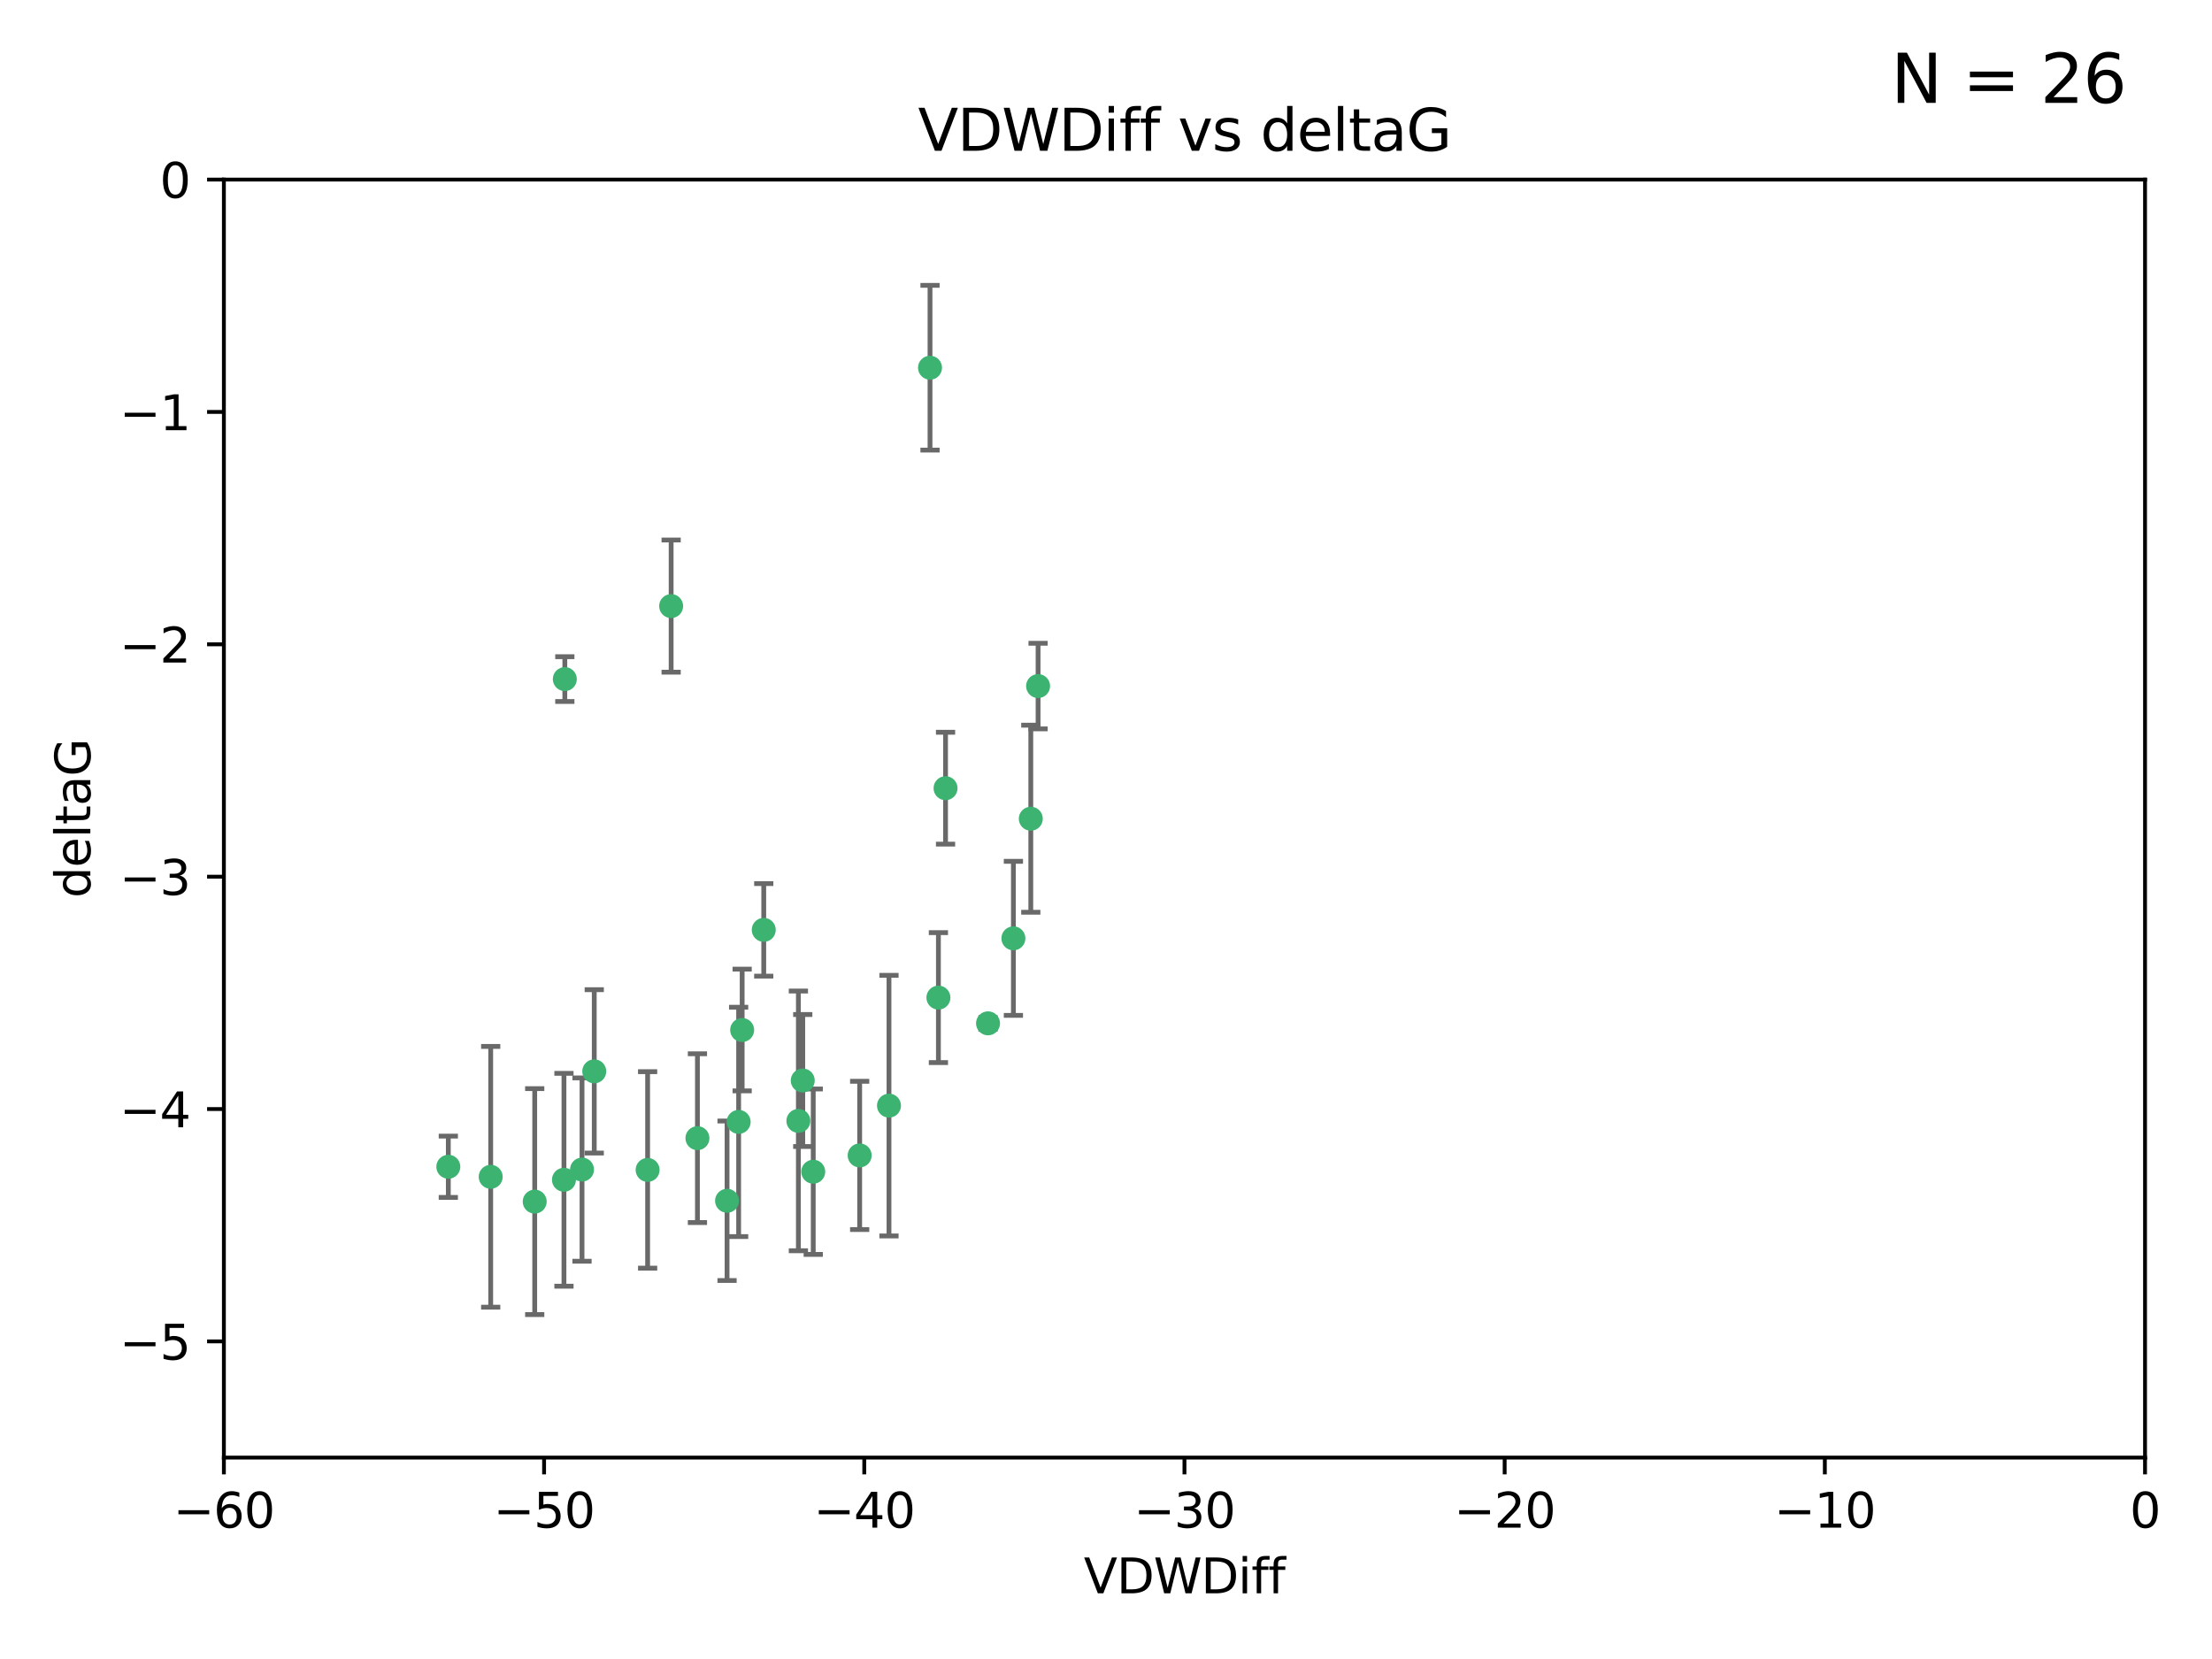 <?xml version="1.0" encoding="utf-8" standalone="no"?>
<!DOCTYPE svg PUBLIC "-//W3C//DTD SVG 1.1//EN"
  "http://www.w3.org/Graphics/SVG/1.1/DTD/svg11.dtd">
<svg xmlns:xlink="http://www.w3.org/1999/xlink" width="460.8pt" height="345.6pt" viewBox="0 0 460.8 345.6" xmlns="http://www.w3.org/2000/svg" version="1.1">
 <defs>
  <style type="text/css">*{stroke-linejoin: round; stroke-linecap: butt}</style>
 </defs>
 <g id="figure_1">
  <g id="patch_1">
   <path d="M 0 345.6 
L 460.8 345.6 
L 460.8 0 
L 0 0 
z
" style="fill: #ffffff"/>
  </g>
  <g id="axes_1">
   <g id="patch_2">
    <path d="M 46.64 303.64 
L 446.85 303.64 
L 446.85 37.411 
L 46.64 37.411 
z
" style="fill: #ffffff"/>
   </g>
   <g id="PathCollection_1">
    <defs>
     <path id="mf7670d6cbf" d="M 0 1.118 
C 0.297 1.118 0.581 1 0.791 0.791 
C 1 0.581 1.118 0.297 1.118 0 
C 1.118 -0.297 1 -0.581 0.791 -0.791 
C 0.581 -1 0.297 -1.118 0 -1.118 
C -0.297 -1.118 -0.581 -1 -0.791 -0.791 
C -1 -0.581 -1.118 -0.297 -1.118 0 
C -1.118 0.297 -1 0.581 -0.791 0.791 
C -0.581 1 -0.297 1.118 0 1.118 
z
" style="stroke: #3cb371"/>
    </defs>
    <g clip-path="url(#pa5fb043c09)">
     <use xlink:href="#mf7670d6cbf" x="111.391" y="250.316" style="fill: #3cb371; stroke: #3cb371"/>
     <use xlink:href="#mf7670d6cbf" x="145.288" y="237.101" style="fill: #3cb371; stroke: #3cb371"/>
     <use xlink:href="#mf7670d6cbf" x="121.245" y="243.641" style="fill: #3cb371; stroke: #3cb371"/>
     <use xlink:href="#mf7670d6cbf" x="102.222" y="245.151" style="fill: #3cb371; stroke: #3cb371"/>
     <use xlink:href="#mf7670d6cbf" x="93.393" y="243.057" style="fill: #3cb371; stroke: #3cb371"/>
     <use xlink:href="#mf7670d6cbf" x="123.794" y="223.183" style="fill: #3cb371; stroke: #3cb371"/>
     <use xlink:href="#mf7670d6cbf" x="153.872" y="233.712" style="fill: #3cb371; stroke: #3cb371"/>
     <use xlink:href="#mf7670d6cbf" x="166.318" y="233.502" style="fill: #3cb371; stroke: #3cb371"/>
     <use xlink:href="#mf7670d6cbf" x="151.46" y="250.142" style="fill: #3cb371; stroke: #3cb371"/>
     <use xlink:href="#mf7670d6cbf" x="159.103" y="193.709" style="fill: #3cb371; stroke: #3cb371"/>
     <use xlink:href="#mf7670d6cbf" x="179.085" y="240.695" style="fill: #3cb371; stroke: #3cb371"/>
     <use xlink:href="#mf7670d6cbf" x="167.229" y="225.088" style="fill: #3cb371; stroke: #3cb371"/>
     <use xlink:href="#mf7670d6cbf" x="117.483" y="245.769" style="fill: #3cb371; stroke: #3cb371"/>
     <use xlink:href="#mf7670d6cbf" x="154.605" y="214.57" style="fill: #3cb371; stroke: #3cb371"/>
     <use xlink:href="#mf7670d6cbf" x="134.911" y="243.713" style="fill: #3cb371; stroke: #3cb371"/>
     <use xlink:href="#mf7670d6cbf" x="169.413" y="244.088" style="fill: #3cb371; stroke: #3cb371"/>
     <use xlink:href="#mf7670d6cbf" x="117.663" y="141.469" style="fill: #3cb371; stroke: #3cb371"/>
     <use xlink:href="#mf7670d6cbf" x="193.74" y="76.602" style="fill: #3cb371; stroke: #3cb371"/>
     <use xlink:href="#mf7670d6cbf" x="196.975" y="164.196" style="fill: #3cb371; stroke: #3cb371"/>
     <use xlink:href="#mf7670d6cbf" x="211.11" y="195.473" style="fill: #3cb371; stroke: #3cb371"/>
     <use xlink:href="#mf7670d6cbf" x="195.489" y="207.82" style="fill: #3cb371; stroke: #3cb371"/>
     <use xlink:href="#mf7670d6cbf" x="214.734" y="170.554" style="fill: #3cb371; stroke: #3cb371"/>
     <use xlink:href="#mf7670d6cbf" x="185.191" y="230.324" style="fill: #3cb371; stroke: #3cb371"/>
     <use xlink:href="#mf7670d6cbf" x="139.81" y="126.26" style="fill: #3cb371; stroke: #3cb371"/>
     <use xlink:href="#mf7670d6cbf" x="216.252" y="142.919" style="fill: #3cb371; stroke: #3cb371"/>
     <use xlink:href="#mf7670d6cbf" x="205.826" y="213.179" style="fill: #3cb371; stroke: #3cb371"/>
    </g>
   </g>
   <g id="matplotlib.axis_1">
    <g id="xtick_1">
     <g id="line2d_1">
      <defs>
       <path id="m5a2e9ac3af" d="M 0 0 
L 0 3.5 
" style="stroke: #000000; stroke-width: 0.8"/>
      </defs>
      <g>
       <use xlink:href="#m5a2e9ac3af" x="46.64" y="303.64" style="stroke: #000000; stroke-width: 0.8"/>
      </g>
     </g>
     <g id="text_1">
      <!-- −60 -->
      <g transform="translate(36.088 318.238)scale(0.1 -0.1)">
       <defs>
        <path id="DejaVuSans-2212" d="M 678 2272 
L 4684 2272 
L 4684 1741 
L 678 1741 
L 678 2272 
z
" transform="scale(0.016)"/>
        <path id="DejaVuSans-36" d="M 2113 2584 
Q 1688 2584 1439 2293 
Q 1191 2003 1191 1497 
Q 1191 994 1439 701 
Q 1688 409 2113 409 
Q 2538 409 2786 701 
Q 3034 994 3034 1497 
Q 3034 2003 2786 2293 
Q 2538 2584 2113 2584 
z
M 3366 4563 
L 3366 3988 
Q 3128 4100 2886 4159 
Q 2644 4219 2406 4219 
Q 1781 4219 1451 3797 
Q 1122 3375 1075 2522 
Q 1259 2794 1537 2939 
Q 1816 3084 2150 3084 
Q 2853 3084 3261 2657 
Q 3669 2231 3669 1497 
Q 3669 778 3244 343 
Q 2819 -91 2113 -91 
Q 1303 -91 875 529 
Q 447 1150 447 2328 
Q 447 3434 972 4092 
Q 1497 4750 2381 4750 
Q 2619 4750 2861 4703 
Q 3103 4656 3366 4563 
z
" transform="scale(0.016)"/>
        <path id="DejaVuSans-30" d="M 2034 4250 
Q 1547 4250 1301 3770 
Q 1056 3291 1056 2328 
Q 1056 1369 1301 889 
Q 1547 409 2034 409 
Q 2525 409 2770 889 
Q 3016 1369 3016 2328 
Q 3016 3291 2770 3770 
Q 2525 4250 2034 4250 
z
M 2034 4750 
Q 2819 4750 3233 4129 
Q 3647 3509 3647 2328 
Q 3647 1150 3233 529 
Q 2819 -91 2034 -91 
Q 1250 -91 836 529 
Q 422 1150 422 2328 
Q 422 3509 836 4129 
Q 1250 4750 2034 4750 
z
" transform="scale(0.016)"/>
       </defs>
       <use xlink:href="#DejaVuSans-2212"/>
       <use xlink:href="#DejaVuSans-36" x="83.789"/>
       <use xlink:href="#DejaVuSans-30" x="147.412"/>
      </g>
     </g>
    </g>
    <g id="xtick_2">
     <g id="line2d_2">
      <g>
       <use xlink:href="#m5a2e9ac3af" x="113.342" y="303.64" style="stroke: #000000; stroke-width: 0.8"/>
      </g>
     </g>
     <g id="text_2">
      <!-- −50 -->
      <g transform="translate(102.789 318.238)scale(0.1 -0.1)">
       <defs>
        <path id="DejaVuSans-35" d="M 691 4666 
L 3169 4666 
L 3169 4134 
L 1269 4134 
L 1269 2991 
Q 1406 3038 1543 3061 
Q 1681 3084 1819 3084 
Q 2600 3084 3056 2656 
Q 3513 2228 3513 1497 
Q 3513 744 3044 326 
Q 2575 -91 1722 -91 
Q 1428 -91 1123 -41 
Q 819 9 494 109 
L 494 744 
Q 775 591 1075 516 
Q 1375 441 1709 441 
Q 2250 441 2565 725 
Q 2881 1009 2881 1497 
Q 2881 1984 2565 2268 
Q 2250 2553 1709 2553 
Q 1456 2553 1204 2497 
Q 953 2441 691 2322 
L 691 4666 
z
" transform="scale(0.016)"/>
       </defs>
       <use xlink:href="#DejaVuSans-2212"/>
       <use xlink:href="#DejaVuSans-35" x="83.789"/>
       <use xlink:href="#DejaVuSans-30" x="147.412"/>
      </g>
     </g>
    </g>
    <g id="xtick_3">
     <g id="line2d_3">
      <g>
       <use xlink:href="#m5a2e9ac3af" x="180.043" y="303.64" style="stroke: #000000; stroke-width: 0.8"/>
      </g>
     </g>
     <g id="text_3">
      <!-- −40 -->
      <g transform="translate(169.491 318.238)scale(0.1 -0.1)">
       <defs>
        <path id="DejaVuSans-34" d="M 2419 4116 
L 825 1625 
L 2419 1625 
L 2419 4116 
z
M 2253 4666 
L 3047 4666 
L 3047 1625 
L 3713 1625 
L 3713 1100 
L 3047 1100 
L 3047 0 
L 2419 0 
L 2419 1100 
L 313 1100 
L 313 1709 
L 2253 4666 
z
" transform="scale(0.016)"/>
       </defs>
       <use xlink:href="#DejaVuSans-2212"/>
       <use xlink:href="#DejaVuSans-34" x="83.789"/>
       <use xlink:href="#DejaVuSans-30" x="147.412"/>
      </g>
     </g>
    </g>
    <g id="xtick_4">
     <g id="line2d_4">
      <g>
       <use xlink:href="#m5a2e9ac3af" x="246.745" y="303.64" style="stroke: #000000; stroke-width: 0.8"/>
      </g>
     </g>
     <g id="text_4">
      <!-- −30 -->
      <g transform="translate(236.193 318.238)scale(0.1 -0.1)">
       <defs>
        <path id="DejaVuSans-33" d="M 2597 2516 
Q 3050 2419 3304 2112 
Q 3559 1806 3559 1356 
Q 3559 666 3084 287 
Q 2609 -91 1734 -91 
Q 1441 -91 1130 -33 
Q 819 25 488 141 
L 488 750 
Q 750 597 1062 519 
Q 1375 441 1716 441 
Q 2309 441 2620 675 
Q 2931 909 2931 1356 
Q 2931 1769 2642 2001 
Q 2353 2234 1838 2234 
L 1294 2234 
L 1294 2753 
L 1863 2753 
Q 2328 2753 2575 2939 
Q 2822 3125 2822 3475 
Q 2822 3834 2567 4026 
Q 2313 4219 1838 4219 
Q 1578 4219 1281 4162 
Q 984 4106 628 3988 
L 628 4550 
Q 988 4650 1302 4700 
Q 1616 4750 1894 4750 
Q 2613 4750 3031 4423 
Q 3450 4097 3450 3541 
Q 3450 3153 3228 2886 
Q 3006 2619 2597 2516 
z
" transform="scale(0.016)"/>
       </defs>
       <use xlink:href="#DejaVuSans-2212"/>
       <use xlink:href="#DejaVuSans-33" x="83.789"/>
       <use xlink:href="#DejaVuSans-30" x="147.412"/>
      </g>
     </g>
    </g>
    <g id="xtick_5">
     <g id="line2d_5">
      <g>
       <use xlink:href="#m5a2e9ac3af" x="313.447" y="303.64" style="stroke: #000000; stroke-width: 0.8"/>
      </g>
     </g>
     <g id="text_5">
      <!-- −20 -->
      <g transform="translate(302.894 318.238)scale(0.1 -0.1)">
       <defs>
        <path id="DejaVuSans-32" d="M 1228 531 
L 3431 531 
L 3431 0 
L 469 0 
L 469 531 
Q 828 903 1448 1529 
Q 2069 2156 2228 2338 
Q 2531 2678 2651 2914 
Q 2772 3150 2772 3378 
Q 2772 3750 2511 3984 
Q 2250 4219 1831 4219 
Q 1534 4219 1204 4116 
Q 875 4013 500 3803 
L 500 4441 
Q 881 4594 1212 4672 
Q 1544 4750 1819 4750 
Q 2544 4750 2975 4387 
Q 3406 4025 3406 3419 
Q 3406 3131 3298 2873 
Q 3191 2616 2906 2266 
Q 2828 2175 2409 1742 
Q 1991 1309 1228 531 
z
" transform="scale(0.016)"/>
       </defs>
       <use xlink:href="#DejaVuSans-2212"/>
       <use xlink:href="#DejaVuSans-32" x="83.789"/>
       <use xlink:href="#DejaVuSans-30" x="147.412"/>
      </g>
     </g>
    </g>
    <g id="xtick_6">
     <g id="line2d_6">
      <g>
       <use xlink:href="#m5a2e9ac3af" x="380.148" y="303.64" style="stroke: #000000; stroke-width: 0.8"/>
      </g>
     </g>
     <g id="text_6">
      <!-- −10 -->
      <g transform="translate(369.596 318.238)scale(0.1 -0.1)">
       <defs>
        <path id="DejaVuSans-31" d="M 794 531 
L 1825 531 
L 1825 4091 
L 703 3866 
L 703 4441 
L 1819 4666 
L 2450 4666 
L 2450 531 
L 3481 531 
L 3481 0 
L 794 0 
L 794 531 
z
" transform="scale(0.016)"/>
       </defs>
       <use xlink:href="#DejaVuSans-2212"/>
       <use xlink:href="#DejaVuSans-31" x="83.789"/>
       <use xlink:href="#DejaVuSans-30" x="147.412"/>
      </g>
     </g>
    </g>
    <g id="xtick_7">
     <g id="line2d_7">
      <g>
       <use xlink:href="#m5a2e9ac3af" x="446.85" y="303.64" style="stroke: #000000; stroke-width: 0.8"/>
      </g>
     </g>
     <g id="text_7">
      <!-- 0 -->
      <g transform="translate(443.669 318.238)scale(0.1 -0.1)">
       <use xlink:href="#DejaVuSans-30"/>
      </g>
     </g>
    </g>
    <g id="text_8">
     <!-- VDWDiff -->
     <g transform="translate(225.772 331.917)scale(0.1 -0.1)">
      <defs>
       <path id="DejaVuSans-56" d="M 1831 0 
L 50 4666 
L 709 4666 
L 2188 738 
L 3669 4666 
L 4325 4666 
L 2547 0 
L 1831 0 
z
" transform="scale(0.016)"/>
       <path id="DejaVuSans-44" d="M 1259 4147 
L 1259 519 
L 2022 519 
Q 2988 519 3436 956 
Q 3884 1394 3884 2338 
Q 3884 3275 3436 3711 
Q 2988 4147 2022 4147 
L 1259 4147 
z
M 628 4666 
L 1925 4666 
Q 3281 4666 3915 4102 
Q 4550 3538 4550 2338 
Q 4550 1131 3912 565 
Q 3275 0 1925 0 
L 628 0 
L 628 4666 
z
" transform="scale(0.016)"/>
       <path id="DejaVuSans-57" d="M 213 4666 
L 850 4666 
L 1831 722 
L 2809 4666 
L 3519 4666 
L 4500 722 
L 5478 4666 
L 6119 4666 
L 4947 0 
L 4153 0 
L 3169 4050 
L 2175 0 
L 1381 0 
L 213 4666 
z
" transform="scale(0.016)"/>
       <path id="DejaVuSans-69" d="M 603 3500 
L 1178 3500 
L 1178 0 
L 603 0 
L 603 3500 
z
M 603 4863 
L 1178 4863 
L 1178 4134 
L 603 4134 
L 603 4863 
z
" transform="scale(0.016)"/>
       <path id="DejaVuSans-66" d="M 2375 4863 
L 2375 4384 
L 1825 4384 
Q 1516 4384 1395 4259 
Q 1275 4134 1275 3809 
L 1275 3500 
L 2222 3500 
L 2222 3053 
L 1275 3053 
L 1275 0 
L 697 0 
L 697 3053 
L 147 3053 
L 147 3500 
L 697 3500 
L 697 3744 
Q 697 4328 969 4595 
Q 1241 4863 1831 4863 
L 2375 4863 
z
" transform="scale(0.016)"/>
      </defs>
      <use xlink:href="#DejaVuSans-56"/>
      <use xlink:href="#DejaVuSans-44" x="68.408"/>
      <use xlink:href="#DejaVuSans-57" x="145.41"/>
      <use xlink:href="#DejaVuSans-44" x="244.287"/>
      <use xlink:href="#DejaVuSans-69" x="321.289"/>
      <use xlink:href="#DejaVuSans-66" x="349.072"/>
      <use xlink:href="#DejaVuSans-66" x="384.277"/>
     </g>
    </g>
   </g>
   <g id="matplotlib.axis_2">
    <g id="ytick_1">
     <g id="line2d_8">
      <defs>
       <path id="m3e04fd5065" d="M 0 0 
L -3.5 0 
" style="stroke: #000000; stroke-width: 0.8"/>
      </defs>
      <g>
       <use xlink:href="#m3e04fd5065" x="46.64" y="279.437" style="stroke: #000000; stroke-width: 0.8"/>
      </g>
     </g>
     <g id="text_9">
      <!-- −5 -->
      <g transform="translate(24.898 283.237)scale(0.1 -0.1)">
       <use xlink:href="#DejaVuSans-2212"/>
       <use xlink:href="#DejaVuSans-35" x="83.789"/>
      </g>
     </g>
    </g>
    <g id="ytick_2">
     <g id="line2d_9">
      <g>
       <use xlink:href="#m3e04fd5065" x="46.64" y="231.032" style="stroke: #000000; stroke-width: 0.8"/>
      </g>
     </g>
     <g id="text_10">
      <!-- −4 -->
      <g transform="translate(24.898 234.831)scale(0.1 -0.1)">
       <use xlink:href="#DejaVuSans-2212"/>
       <use xlink:href="#DejaVuSans-34" x="83.789"/>
      </g>
     </g>
    </g>
    <g id="ytick_3">
     <g id="line2d_10">
      <g>
       <use xlink:href="#m3e04fd5065" x="46.64" y="182.627" style="stroke: #000000; stroke-width: 0.8"/>
      </g>
     </g>
     <g id="text_11">
      <!-- −3 -->
      <g transform="translate(24.898 186.426)scale(0.1 -0.1)">
       <use xlink:href="#DejaVuSans-2212"/>
       <use xlink:href="#DejaVuSans-33" x="83.789"/>
      </g>
     </g>
    </g>
    <g id="ytick_4">
     <g id="line2d_11">
      <g>
       <use xlink:href="#m3e04fd5065" x="46.64" y="134.222" style="stroke: #000000; stroke-width: 0.8"/>
      </g>
     </g>
     <g id="text_12">
      <!-- −2 -->
      <g transform="translate(24.898 138.021)scale(0.1 -0.1)">
       <use xlink:href="#DejaVuSans-2212"/>
       <use xlink:href="#DejaVuSans-32" x="83.789"/>
      </g>
     </g>
    </g>
    <g id="ytick_5">
     <g id="line2d_12">
      <g>
       <use xlink:href="#m3e04fd5065" x="46.64" y="85.816" style="stroke: #000000; stroke-width: 0.8"/>
      </g>
     </g>
     <g id="text_13">
      <!-- −1 -->
      <g transform="translate(24.898 89.616)scale(0.1 -0.1)">
       <use xlink:href="#DejaVuSans-2212"/>
       <use xlink:href="#DejaVuSans-31" x="83.789"/>
      </g>
     </g>
    </g>
    <g id="ytick_6">
     <g id="line2d_13">
      <g>
       <use xlink:href="#m3e04fd5065" x="46.64" y="37.411" style="stroke: #000000; stroke-width: 0.8"/>
      </g>
     </g>
     <g id="text_14">
      <!-- 0 -->
      <g transform="translate(33.278 41.21)scale(0.1 -0.1)">
       <use xlink:href="#DejaVuSans-30"/>
      </g>
     </g>
    </g>
    <g id="text_15">
     <!-- deltaG -->
     <g transform="translate(18.818 187.064)rotate(-90)scale(0.1 -0.1)">
      <defs>
       <path id="DejaVuSans-64" d="M 2906 2969 
L 2906 4863 
L 3481 4863 
L 3481 0 
L 2906 0 
L 2906 525 
Q 2725 213 2448 61 
Q 2172 -91 1784 -91 
Q 1150 -91 751 415 
Q 353 922 353 1747 
Q 353 2572 751 3078 
Q 1150 3584 1784 3584 
Q 2172 3584 2448 3432 
Q 2725 3281 2906 2969 
z
M 947 1747 
Q 947 1113 1208 752 
Q 1469 391 1925 391 
Q 2381 391 2643 752 
Q 2906 1113 2906 1747 
Q 2906 2381 2643 2742 
Q 2381 3103 1925 3103 
Q 1469 3103 1208 2742 
Q 947 2381 947 1747 
z
" transform="scale(0.016)"/>
       <path id="DejaVuSans-65" d="M 3597 1894 
L 3597 1613 
L 953 1613 
Q 991 1019 1311 708 
Q 1631 397 2203 397 
Q 2534 397 2845 478 
Q 3156 559 3463 722 
L 3463 178 
Q 3153 47 2828 -22 
Q 2503 -91 2169 -91 
Q 1331 -91 842 396 
Q 353 884 353 1716 
Q 353 2575 817 3079 
Q 1281 3584 2069 3584 
Q 2775 3584 3186 3129 
Q 3597 2675 3597 1894 
z
M 3022 2063 
Q 3016 2534 2758 2815 
Q 2500 3097 2075 3097 
Q 1594 3097 1305 2825 
Q 1016 2553 972 2059 
L 3022 2063 
z
" transform="scale(0.016)"/>
       <path id="DejaVuSans-6c" d="M 603 4863 
L 1178 4863 
L 1178 0 
L 603 0 
L 603 4863 
z
" transform="scale(0.016)"/>
       <path id="DejaVuSans-74" d="M 1172 4494 
L 1172 3500 
L 2356 3500 
L 2356 3053 
L 1172 3053 
L 1172 1153 
Q 1172 725 1289 603 
Q 1406 481 1766 481 
L 2356 481 
L 2356 0 
L 1766 0 
Q 1100 0 847 248 
Q 594 497 594 1153 
L 594 3053 
L 172 3053 
L 172 3500 
L 594 3500 
L 594 4494 
L 1172 4494 
z
" transform="scale(0.016)"/>
       <path id="DejaVuSans-61" d="M 2194 1759 
Q 1497 1759 1228 1600 
Q 959 1441 959 1056 
Q 959 750 1161 570 
Q 1363 391 1709 391 
Q 2188 391 2477 730 
Q 2766 1069 2766 1631 
L 2766 1759 
L 2194 1759 
z
M 3341 1997 
L 3341 0 
L 2766 0 
L 2766 531 
Q 2569 213 2275 61 
Q 1981 -91 1556 -91 
Q 1019 -91 701 211 
Q 384 513 384 1019 
Q 384 1609 779 1909 
Q 1175 2209 1959 2209 
L 2766 2209 
L 2766 2266 
Q 2766 2663 2505 2880 
Q 2244 3097 1772 3097 
Q 1472 3097 1187 3025 
Q 903 2953 641 2809 
L 641 3341 
Q 956 3463 1253 3523 
Q 1550 3584 1831 3584 
Q 2591 3584 2966 3190 
Q 3341 2797 3341 1997 
z
" transform="scale(0.016)"/>
       <path id="DejaVuSans-47" d="M 3809 666 
L 3809 1919 
L 2778 1919 
L 2778 2438 
L 4434 2438 
L 4434 434 
Q 4069 175 3628 42 
Q 3188 -91 2688 -91 
Q 1594 -91 976 548 
Q 359 1188 359 2328 
Q 359 3472 976 4111 
Q 1594 4750 2688 4750 
Q 3144 4750 3555 4637 
Q 3966 4525 4313 4306 
L 4313 3634 
Q 3963 3931 3569 4081 
Q 3175 4231 2741 4231 
Q 1884 4231 1454 3753 
Q 1025 3275 1025 2328 
Q 1025 1384 1454 906 
Q 1884 428 2741 428 
Q 3075 428 3337 486 
Q 3600 544 3809 666 
z
" transform="scale(0.016)"/>
      </defs>
      <use xlink:href="#DejaVuSans-64"/>
      <use xlink:href="#DejaVuSans-65" x="63.477"/>
      <use xlink:href="#DejaVuSans-6c" x="125"/>
      <use xlink:href="#DejaVuSans-74" x="152.783"/>
      <use xlink:href="#DejaVuSans-61" x="191.992"/>
      <use xlink:href="#DejaVuSans-47" x="253.271"/>
     </g>
    </g>
   </g>
   <g id="LineCollection_1">
    <path d="M 111.391 273.851 
L 111.391 226.78 
" clip-path="url(#pa5fb043c09)" style="fill: none; stroke: #696969"/>
    <path d="M 145.288 254.682 
L 145.288 219.519 
" clip-path="url(#pa5fb043c09)" style="fill: none; stroke: #696969"/>
    <path d="M 121.245 262.737 
L 121.245 224.544 
" clip-path="url(#pa5fb043c09)" style="fill: none; stroke: #696969"/>
    <path d="M 102.222 272.312 
L 102.222 217.99 
" clip-path="url(#pa5fb043c09)" style="fill: none; stroke: #696969"/>
    <path d="M 93.393 249.446 
L 93.393 236.669 
" clip-path="url(#pa5fb043c09)" style="fill: none; stroke: #696969"/>
    <path d="M 123.794 240.197 
L 123.794 206.168 
" clip-path="url(#pa5fb043c09)" style="fill: none; stroke: #696969"/>
    <path d="M 153.872 257.598 
L 153.872 209.826 
" clip-path="url(#pa5fb043c09)" style="fill: none; stroke: #696969"/>
    <path d="M 166.318 260.554 
L 166.318 206.45 
" clip-path="url(#pa5fb043c09)" style="fill: none; stroke: #696969"/>
    <path d="M 151.46 266.753 
L 151.46 233.531 
" clip-path="url(#pa5fb043c09)" style="fill: none; stroke: #696969"/>
    <path d="M 159.103 203.348 
L 159.103 184.071 
" clip-path="url(#pa5fb043c09)" style="fill: none; stroke: #696969"/>
    <path d="M 179.085 256.139 
L 179.085 225.251 
" clip-path="url(#pa5fb043c09)" style="fill: none; stroke: #696969"/>
    <path d="M 167.229 238.836 
L 167.229 211.34 
" clip-path="url(#pa5fb043c09)" style="fill: none; stroke: #696969"/>
    <path d="M 117.483 267.941 
L 117.483 223.597 
" clip-path="url(#pa5fb043c09)" style="fill: none; stroke: #696969"/>
    <path d="M 154.605 227.251 
L 154.605 201.889 
" clip-path="url(#pa5fb043c09)" style="fill: none; stroke: #696969"/>
    <path d="M 134.911 264.178 
L 134.911 223.248 
" clip-path="url(#pa5fb043c09)" style="fill: none; stroke: #696969"/>
    <path d="M 169.413 261.318 
L 169.413 226.858 
" clip-path="url(#pa5fb043c09)" style="fill: none; stroke: #696969"/>
    <path d="M 117.663 146.137 
L 117.663 136.802 
" clip-path="url(#pa5fb043c09)" style="fill: none; stroke: #696969"/>
    <path d="M 193.74 93.762 
L 193.74 59.442 
" clip-path="url(#pa5fb043c09)" style="fill: none; stroke: #696969"/>
    <path d="M 196.975 175.847 
L 196.975 152.545 
" clip-path="url(#pa5fb043c09)" style="fill: none; stroke: #696969"/>
    <path d="M 211.11 211.518 
L 211.11 179.428 
" clip-path="url(#pa5fb043c09)" style="fill: none; stroke: #696969"/>
    <path d="M 195.489 221.356 
L 195.489 194.285 
" clip-path="url(#pa5fb043c09)" style="fill: none; stroke: #696969"/>
    <path d="M 214.734 190.037 
L 214.734 151.07 
" clip-path="url(#pa5fb043c09)" style="fill: none; stroke: #696969"/>
    <path d="M 185.191 257.471 
L 185.191 203.178 
" clip-path="url(#pa5fb043c09)" style="fill: none; stroke: #696969"/>
    <path d="M 139.81 140.03 
L 139.81 112.489 
" clip-path="url(#pa5fb043c09)" style="fill: none; stroke: #696969"/>
    <path d="M 216.252 151.833 
L 216.252 134.005 
" clip-path="url(#pa5fb043c09)" style="fill: none; stroke: #696969"/>
    <path d="M 205.826 214.388 
L 205.826 211.971 
" clip-path="url(#pa5fb043c09)" style="fill: none; stroke: #696969"/>
   </g>
   <g id="line2d_14">
    <defs>
     <path id="m3a278b5875" d="M 2 0 
L -2 -0 
" style="stroke: #696969"/>
    </defs>
    <g clip-path="url(#pa5fb043c09)">
     <use xlink:href="#m3a278b5875" x="111.391" y="273.851" style="fill: #696969; stroke: #696969"/>
     <use xlink:href="#m3a278b5875" x="145.288" y="254.682" style="fill: #696969; stroke: #696969"/>
     <use xlink:href="#m3a278b5875" x="121.245" y="262.737" style="fill: #696969; stroke: #696969"/>
     <use xlink:href="#m3a278b5875" x="102.222" y="272.312" style="fill: #696969; stroke: #696969"/>
     <use xlink:href="#m3a278b5875" x="93.393" y="249.446" style="fill: #696969; stroke: #696969"/>
     <use xlink:href="#m3a278b5875" x="123.794" y="240.197" style="fill: #696969; stroke: #696969"/>
     <use xlink:href="#m3a278b5875" x="153.872" y="257.598" style="fill: #696969; stroke: #696969"/>
     <use xlink:href="#m3a278b5875" x="166.318" y="260.554" style="fill: #696969; stroke: #696969"/>
     <use xlink:href="#m3a278b5875" x="151.46" y="266.753" style="fill: #696969; stroke: #696969"/>
     <use xlink:href="#m3a278b5875" x="159.103" y="203.348" style="fill: #696969; stroke: #696969"/>
     <use xlink:href="#m3a278b5875" x="179.085" y="256.139" style="fill: #696969; stroke: #696969"/>
     <use xlink:href="#m3a278b5875" x="167.229" y="238.836" style="fill: #696969; stroke: #696969"/>
     <use xlink:href="#m3a278b5875" x="117.483" y="267.941" style="fill: #696969; stroke: #696969"/>
     <use xlink:href="#m3a278b5875" x="154.605" y="227.251" style="fill: #696969; stroke: #696969"/>
     <use xlink:href="#m3a278b5875" x="134.911" y="264.178" style="fill: #696969; stroke: #696969"/>
     <use xlink:href="#m3a278b5875" x="169.413" y="261.318" style="fill: #696969; stroke: #696969"/>
     <use xlink:href="#m3a278b5875" x="117.663" y="146.137" style="fill: #696969; stroke: #696969"/>
     <use xlink:href="#m3a278b5875" x="193.74" y="93.762" style="fill: #696969; stroke: #696969"/>
     <use xlink:href="#m3a278b5875" x="196.975" y="175.847" style="fill: #696969; stroke: #696969"/>
     <use xlink:href="#m3a278b5875" x="211.11" y="211.518" style="fill: #696969; stroke: #696969"/>
     <use xlink:href="#m3a278b5875" x="195.489" y="221.356" style="fill: #696969; stroke: #696969"/>
     <use xlink:href="#m3a278b5875" x="214.734" y="190.037" style="fill: #696969; stroke: #696969"/>
     <use xlink:href="#m3a278b5875" x="185.191" y="257.471" style="fill: #696969; stroke: #696969"/>
     <use xlink:href="#m3a278b5875" x="139.81" y="140.03" style="fill: #696969; stroke: #696969"/>
     <use xlink:href="#m3a278b5875" x="216.252" y="151.833" style="fill: #696969; stroke: #696969"/>
     <use xlink:href="#m3a278b5875" x="205.826" y="214.388" style="fill: #696969; stroke: #696969"/>
    </g>
   </g>
   <g id="line2d_15">
    <g clip-path="url(#pa5fb043c09)">
     <use xlink:href="#m3a278b5875" x="111.391" y="226.78" style="fill: #696969; stroke: #696969"/>
     <use xlink:href="#m3a278b5875" x="145.288" y="219.519" style="fill: #696969; stroke: #696969"/>
     <use xlink:href="#m3a278b5875" x="121.245" y="224.544" style="fill: #696969; stroke: #696969"/>
     <use xlink:href="#m3a278b5875" x="102.222" y="217.99" style="fill: #696969; stroke: #696969"/>
     <use xlink:href="#m3a278b5875" x="93.393" y="236.669" style="fill: #696969; stroke: #696969"/>
     <use xlink:href="#m3a278b5875" x="123.794" y="206.168" style="fill: #696969; stroke: #696969"/>
     <use xlink:href="#m3a278b5875" x="153.872" y="209.826" style="fill: #696969; stroke: #696969"/>
     <use xlink:href="#m3a278b5875" x="166.318" y="206.45" style="fill: #696969; stroke: #696969"/>
     <use xlink:href="#m3a278b5875" x="151.46" y="233.531" style="fill: #696969; stroke: #696969"/>
     <use xlink:href="#m3a278b5875" x="159.103" y="184.071" style="fill: #696969; stroke: #696969"/>
     <use xlink:href="#m3a278b5875" x="179.085" y="225.251" style="fill: #696969; stroke: #696969"/>
     <use xlink:href="#m3a278b5875" x="167.229" y="211.34" style="fill: #696969; stroke: #696969"/>
     <use xlink:href="#m3a278b5875" x="117.483" y="223.597" style="fill: #696969; stroke: #696969"/>
     <use xlink:href="#m3a278b5875" x="154.605" y="201.889" style="fill: #696969; stroke: #696969"/>
     <use xlink:href="#m3a278b5875" x="134.911" y="223.248" style="fill: #696969; stroke: #696969"/>
     <use xlink:href="#m3a278b5875" x="169.413" y="226.858" style="fill: #696969; stroke: #696969"/>
     <use xlink:href="#m3a278b5875" x="117.663" y="136.802" style="fill: #696969; stroke: #696969"/>
     <use xlink:href="#m3a278b5875" x="193.74" y="59.442" style="fill: #696969; stroke: #696969"/>
     <use xlink:href="#m3a278b5875" x="196.975" y="152.545" style="fill: #696969; stroke: #696969"/>
     <use xlink:href="#m3a278b5875" x="211.11" y="179.428" style="fill: #696969; stroke: #696969"/>
     <use xlink:href="#m3a278b5875" x="195.489" y="194.285" style="fill: #696969; stroke: #696969"/>
     <use xlink:href="#m3a278b5875" x="214.734" y="151.07" style="fill: #696969; stroke: #696969"/>
     <use xlink:href="#m3a278b5875" x="185.191" y="203.178" style="fill: #696969; stroke: #696969"/>
     <use xlink:href="#m3a278b5875" x="139.81" y="112.489" style="fill: #696969; stroke: #696969"/>
     <use xlink:href="#m3a278b5875" x="216.252" y="134.005" style="fill: #696969; stroke: #696969"/>
     <use xlink:href="#m3a278b5875" x="205.826" y="211.971" style="fill: #696969; stroke: #696969"/>
    </g>
   </g>
   <g id="line2d_16">
    <defs>
     <path id="m5e04f51b19" d="M 0 2 
C 0.53 2 1.039 1.789 1.414 1.414 
C 1.789 1.039 2 0.53 2 0 
C 2 -0.53 1.789 -1.039 1.414 -1.414 
C 1.039 -1.789 0.53 -2 0 -2 
C -0.53 -2 -1.039 -1.789 -1.414 -1.414 
C -1.789 -1.039 -2 -0.53 -2 0 
C -2 0.53 -1.789 1.039 -1.414 1.414 
C -1.039 1.789 -0.53 2 0 2 
z
" style="stroke: #3cb371"/>
    </defs>
    <g clip-path="url(#pa5fb043c09)">
     <use xlink:href="#m5e04f51b19" x="111.391" y="250.316" style="fill: #3cb371; stroke: #3cb371"/>
     <use xlink:href="#m5e04f51b19" x="145.288" y="237.101" style="fill: #3cb371; stroke: #3cb371"/>
     <use xlink:href="#m5e04f51b19" x="121.245" y="243.641" style="fill: #3cb371; stroke: #3cb371"/>
     <use xlink:href="#m5e04f51b19" x="102.222" y="245.151" style="fill: #3cb371; stroke: #3cb371"/>
     <use xlink:href="#m5e04f51b19" x="93.393" y="243.057" style="fill: #3cb371; stroke: #3cb371"/>
     <use xlink:href="#m5e04f51b19" x="123.794" y="223.183" style="fill: #3cb371; stroke: #3cb371"/>
     <use xlink:href="#m5e04f51b19" x="153.872" y="233.712" style="fill: #3cb371; stroke: #3cb371"/>
     <use xlink:href="#m5e04f51b19" x="166.318" y="233.502" style="fill: #3cb371; stroke: #3cb371"/>
     <use xlink:href="#m5e04f51b19" x="151.46" y="250.142" style="fill: #3cb371; stroke: #3cb371"/>
     <use xlink:href="#m5e04f51b19" x="159.103" y="193.709" style="fill: #3cb371; stroke: #3cb371"/>
     <use xlink:href="#m5e04f51b19" x="179.085" y="240.695" style="fill: #3cb371; stroke: #3cb371"/>
     <use xlink:href="#m5e04f51b19" x="167.229" y="225.088" style="fill: #3cb371; stroke: #3cb371"/>
     <use xlink:href="#m5e04f51b19" x="117.483" y="245.769" style="fill: #3cb371; stroke: #3cb371"/>
     <use xlink:href="#m5e04f51b19" x="154.605" y="214.57" style="fill: #3cb371; stroke: #3cb371"/>
     <use xlink:href="#m5e04f51b19" x="134.911" y="243.713" style="fill: #3cb371; stroke: #3cb371"/>
     <use xlink:href="#m5e04f51b19" x="169.413" y="244.088" style="fill: #3cb371; stroke: #3cb371"/>
     <use xlink:href="#m5e04f51b19" x="117.663" y="141.469" style="fill: #3cb371; stroke: #3cb371"/>
     <use xlink:href="#m5e04f51b19" x="193.74" y="76.602" style="fill: #3cb371; stroke: #3cb371"/>
     <use xlink:href="#m5e04f51b19" x="196.975" y="164.196" style="fill: #3cb371; stroke: #3cb371"/>
     <use xlink:href="#m5e04f51b19" x="211.11" y="195.473" style="fill: #3cb371; stroke: #3cb371"/>
     <use xlink:href="#m5e04f51b19" x="195.489" y="207.82" style="fill: #3cb371; stroke: #3cb371"/>
     <use xlink:href="#m5e04f51b19" x="214.734" y="170.554" style="fill: #3cb371; stroke: #3cb371"/>
     <use xlink:href="#m5e04f51b19" x="185.191" y="230.324" style="fill: #3cb371; stroke: #3cb371"/>
     <use xlink:href="#m5e04f51b19" x="139.81" y="126.26" style="fill: #3cb371; stroke: #3cb371"/>
     <use xlink:href="#m5e04f51b19" x="216.252" y="142.919" style="fill: #3cb371; stroke: #3cb371"/>
     <use xlink:href="#m5e04f51b19" x="205.826" y="213.179" style="fill: #3cb371; stroke: #3cb371"/>
    </g>
   </g>
   <g id="patch_3">
    <path d="M 46.64 303.64 
L 46.64 37.411 
" style="fill: none; stroke: #000000; stroke-width: 0.8; stroke-linejoin: miter; stroke-linecap: square"/>
   </g>
   <g id="patch_4">
    <path d="M 446.85 303.64 
L 446.85 37.411 
" style="fill: none; stroke: #000000; stroke-width: 0.8; stroke-linejoin: miter; stroke-linecap: square"/>
   </g>
   <g id="patch_5">
    <path d="M 46.64 303.64 
L 446.85 303.64 
" style="fill: none; stroke: #000000; stroke-width: 0.8; stroke-linejoin: miter; stroke-linecap: square"/>
   </g>
   <g id="patch_6">
    <path d="M 46.64 37.411 
L 446.85 37.411 
" style="fill: none; stroke: #000000; stroke-width: 0.8; stroke-linejoin: miter; stroke-linecap: square"/>
   </g>
   <g id="text_16">
    <!-- N = 26 -->
    <g transform="translate(393.929 21.426)scale(0.14 -0.14)">
     <defs>
      <path id="DejaVuSans-4e" d="M 628 4666 
L 1478 4666 
L 3547 763 
L 3547 4666 
L 4159 4666 
L 4159 0 
L 3309 0 
L 1241 3903 
L 1241 0 
L 628 0 
L 628 4666 
z
" transform="scale(0.016)"/>
      <path id="DejaVuSans-20" transform="scale(0.016)"/>
      <path id="DejaVuSans-3d" d="M 678 2906 
L 4684 2906 
L 4684 2381 
L 678 2381 
L 678 2906 
z
M 678 1631 
L 4684 1631 
L 4684 1100 
L 678 1100 
L 678 1631 
z
" transform="scale(0.016)"/>
     </defs>
     <use xlink:href="#DejaVuSans-4e"/>
     <use xlink:href="#DejaVuSans-20" x="74.805"/>
     <use xlink:href="#DejaVuSans-3d" x="106.592"/>
     <use xlink:href="#DejaVuSans-20" x="190.381"/>
     <use xlink:href="#DejaVuSans-32" x="222.168"/>
     <use xlink:href="#DejaVuSans-36" x="285.791"/>
    </g>
   </g>
   <g id="text_17">
    <!-- VDWDiff vs deltaG -->
    <g transform="translate(191.24 31.411)scale(0.12 -0.12)">
     <defs>
      <path id="DejaVuSans-76" d="M 191 3500 
L 800 3500 
L 1894 563 
L 2988 3500 
L 3597 3500 
L 2284 0 
L 1503 0 
L 191 3500 
z
" transform="scale(0.016)"/>
      <path id="DejaVuSans-73" d="M 2834 3397 
L 2834 2853 
Q 2591 2978 2328 3040 
Q 2066 3103 1784 3103 
Q 1356 3103 1142 2972 
Q 928 2841 928 2578 
Q 928 2378 1081 2264 
Q 1234 2150 1697 2047 
L 1894 2003 
Q 2506 1872 2764 1633 
Q 3022 1394 3022 966 
Q 3022 478 2636 193 
Q 2250 -91 1575 -91 
Q 1294 -91 989 -36 
Q 684 19 347 128 
L 347 722 
Q 666 556 975 473 
Q 1284 391 1588 391 
Q 1994 391 2212 530 
Q 2431 669 2431 922 
Q 2431 1156 2273 1281 
Q 2116 1406 1581 1522 
L 1381 1569 
Q 847 1681 609 1914 
Q 372 2147 372 2553 
Q 372 3047 722 3315 
Q 1072 3584 1716 3584 
Q 2034 3584 2315 3537 
Q 2597 3491 2834 3397 
z
" transform="scale(0.016)"/>
     </defs>
     <use xlink:href="#DejaVuSans-56"/>
     <use xlink:href="#DejaVuSans-44" x="68.408"/>
     <use xlink:href="#DejaVuSans-57" x="145.41"/>
     <use xlink:href="#DejaVuSans-44" x="244.287"/>
     <use xlink:href="#DejaVuSans-69" x="321.289"/>
     <use xlink:href="#DejaVuSans-66" x="349.072"/>
     <use xlink:href="#DejaVuSans-66" x="384.277"/>
     <use xlink:href="#DejaVuSans-20" x="419.482"/>
     <use xlink:href="#DejaVuSans-76" x="451.27"/>
     <use xlink:href="#DejaVuSans-73" x="510.449"/>
     <use xlink:href="#DejaVuSans-20" x="562.549"/>
     <use xlink:href="#DejaVuSans-64" x="594.336"/>
     <use xlink:href="#DejaVuSans-65" x="657.812"/>
     <use xlink:href="#DejaVuSans-6c" x="719.336"/>
     <use xlink:href="#DejaVuSans-74" x="747.119"/>
     <use xlink:href="#DejaVuSans-61" x="786.328"/>
     <use xlink:href="#DejaVuSans-47" x="847.607"/>
    </g>
   </g>
  </g>
 </g>
 <defs>
  <clipPath id="pa5fb043c09">
   <rect x="46.64" y="37.411" width="400.21" height="266.229"/>
  </clipPath>
 </defs>
</svg>
